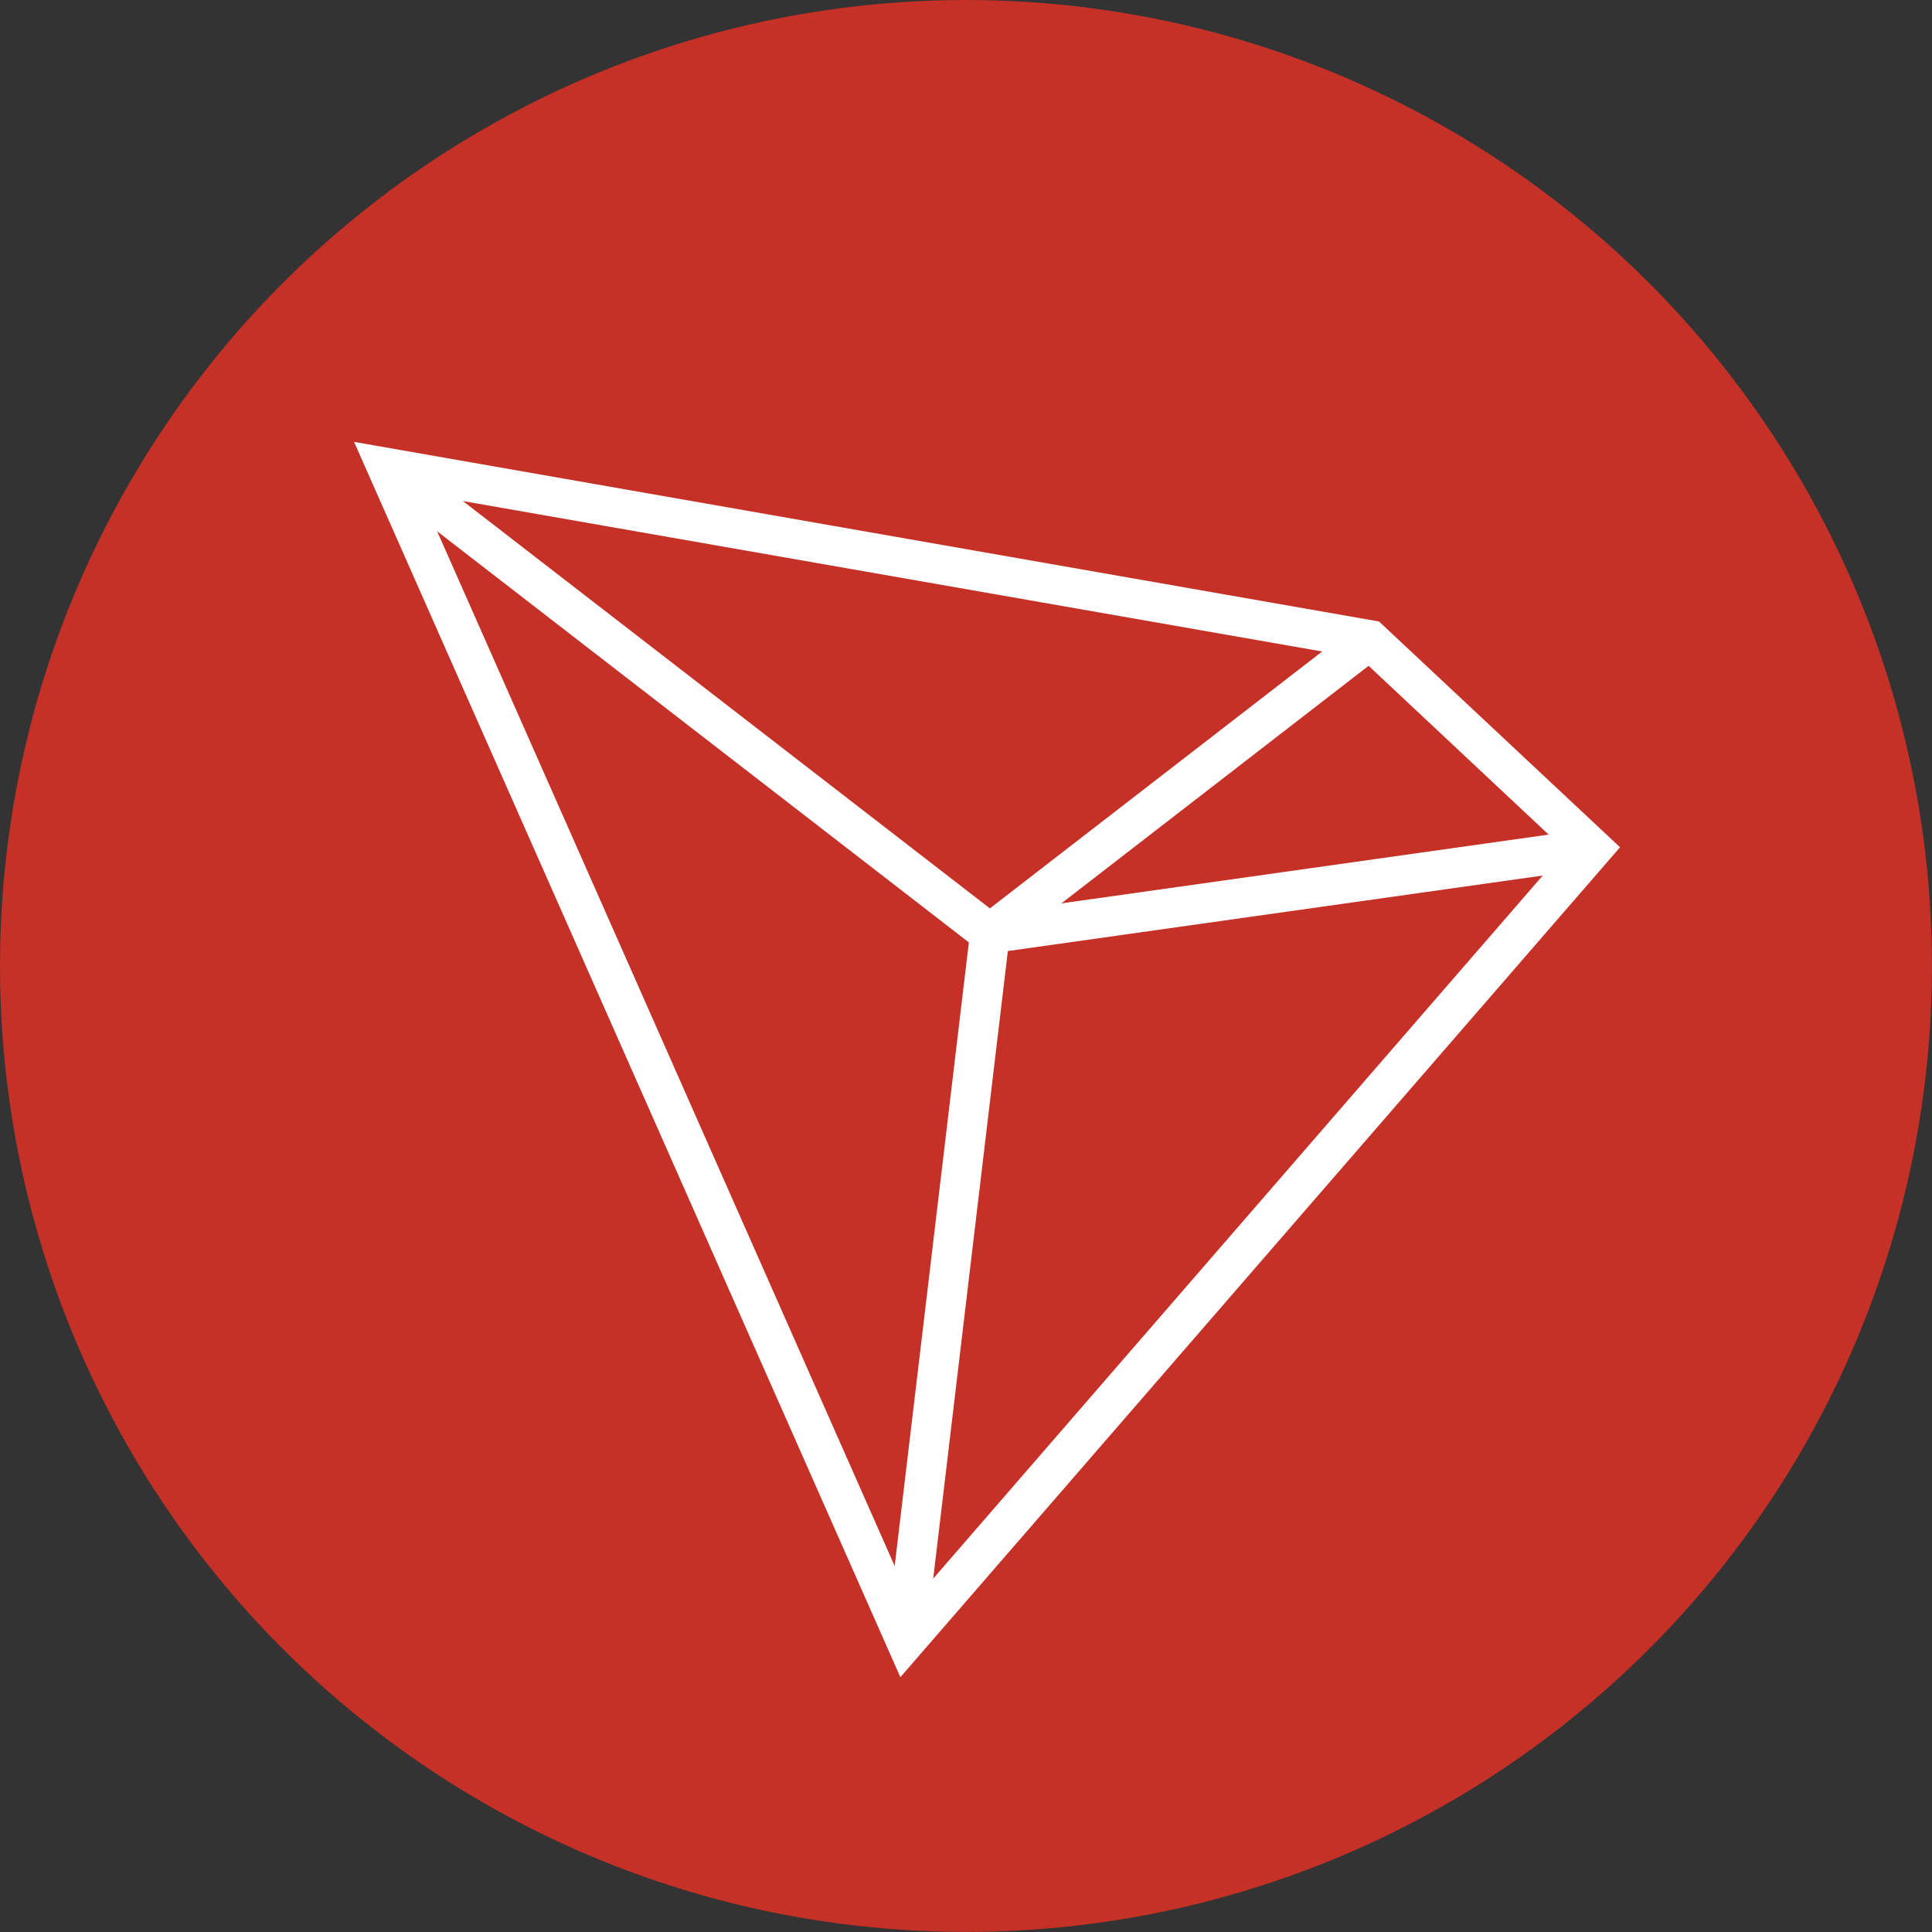 <svg id="图层_1" data-name="图层 1" xmlns="http://www.w3.org/2000/svg" viewBox="0 0 272.13 272.13"><rect x="0" y="0" width="272.13" height="272.13" fill="#333333" stroke="none"/><defs><style>.cls-1{fill:#c53027;}.cls-2{fill:#fff;}</style></defs><title>未标题-2</title><circle class="cls-1" cx="136.06" cy="136.06" r="136.06"/><path class="cls-2" d="M126.82,236.24l-76.95-174,144.37,25.3,33.95,31.8ZM59.23,69.53,128.37,225.9l92.06-106.19-28.8-27Z"/><polygon class="cls-2" points="139.43 135.03 52.84 68.08 56.26 63.66 139.43 127.95 191.22 87.91 194.64 92.34 139.43 135.03"/><polygon class="cls-2" points="130.37 231.4 124.81 230.74 136.91 129.02 223.92 116.74 224.71 122.28 141.96 133.96 130.37 231.4"/></svg>
